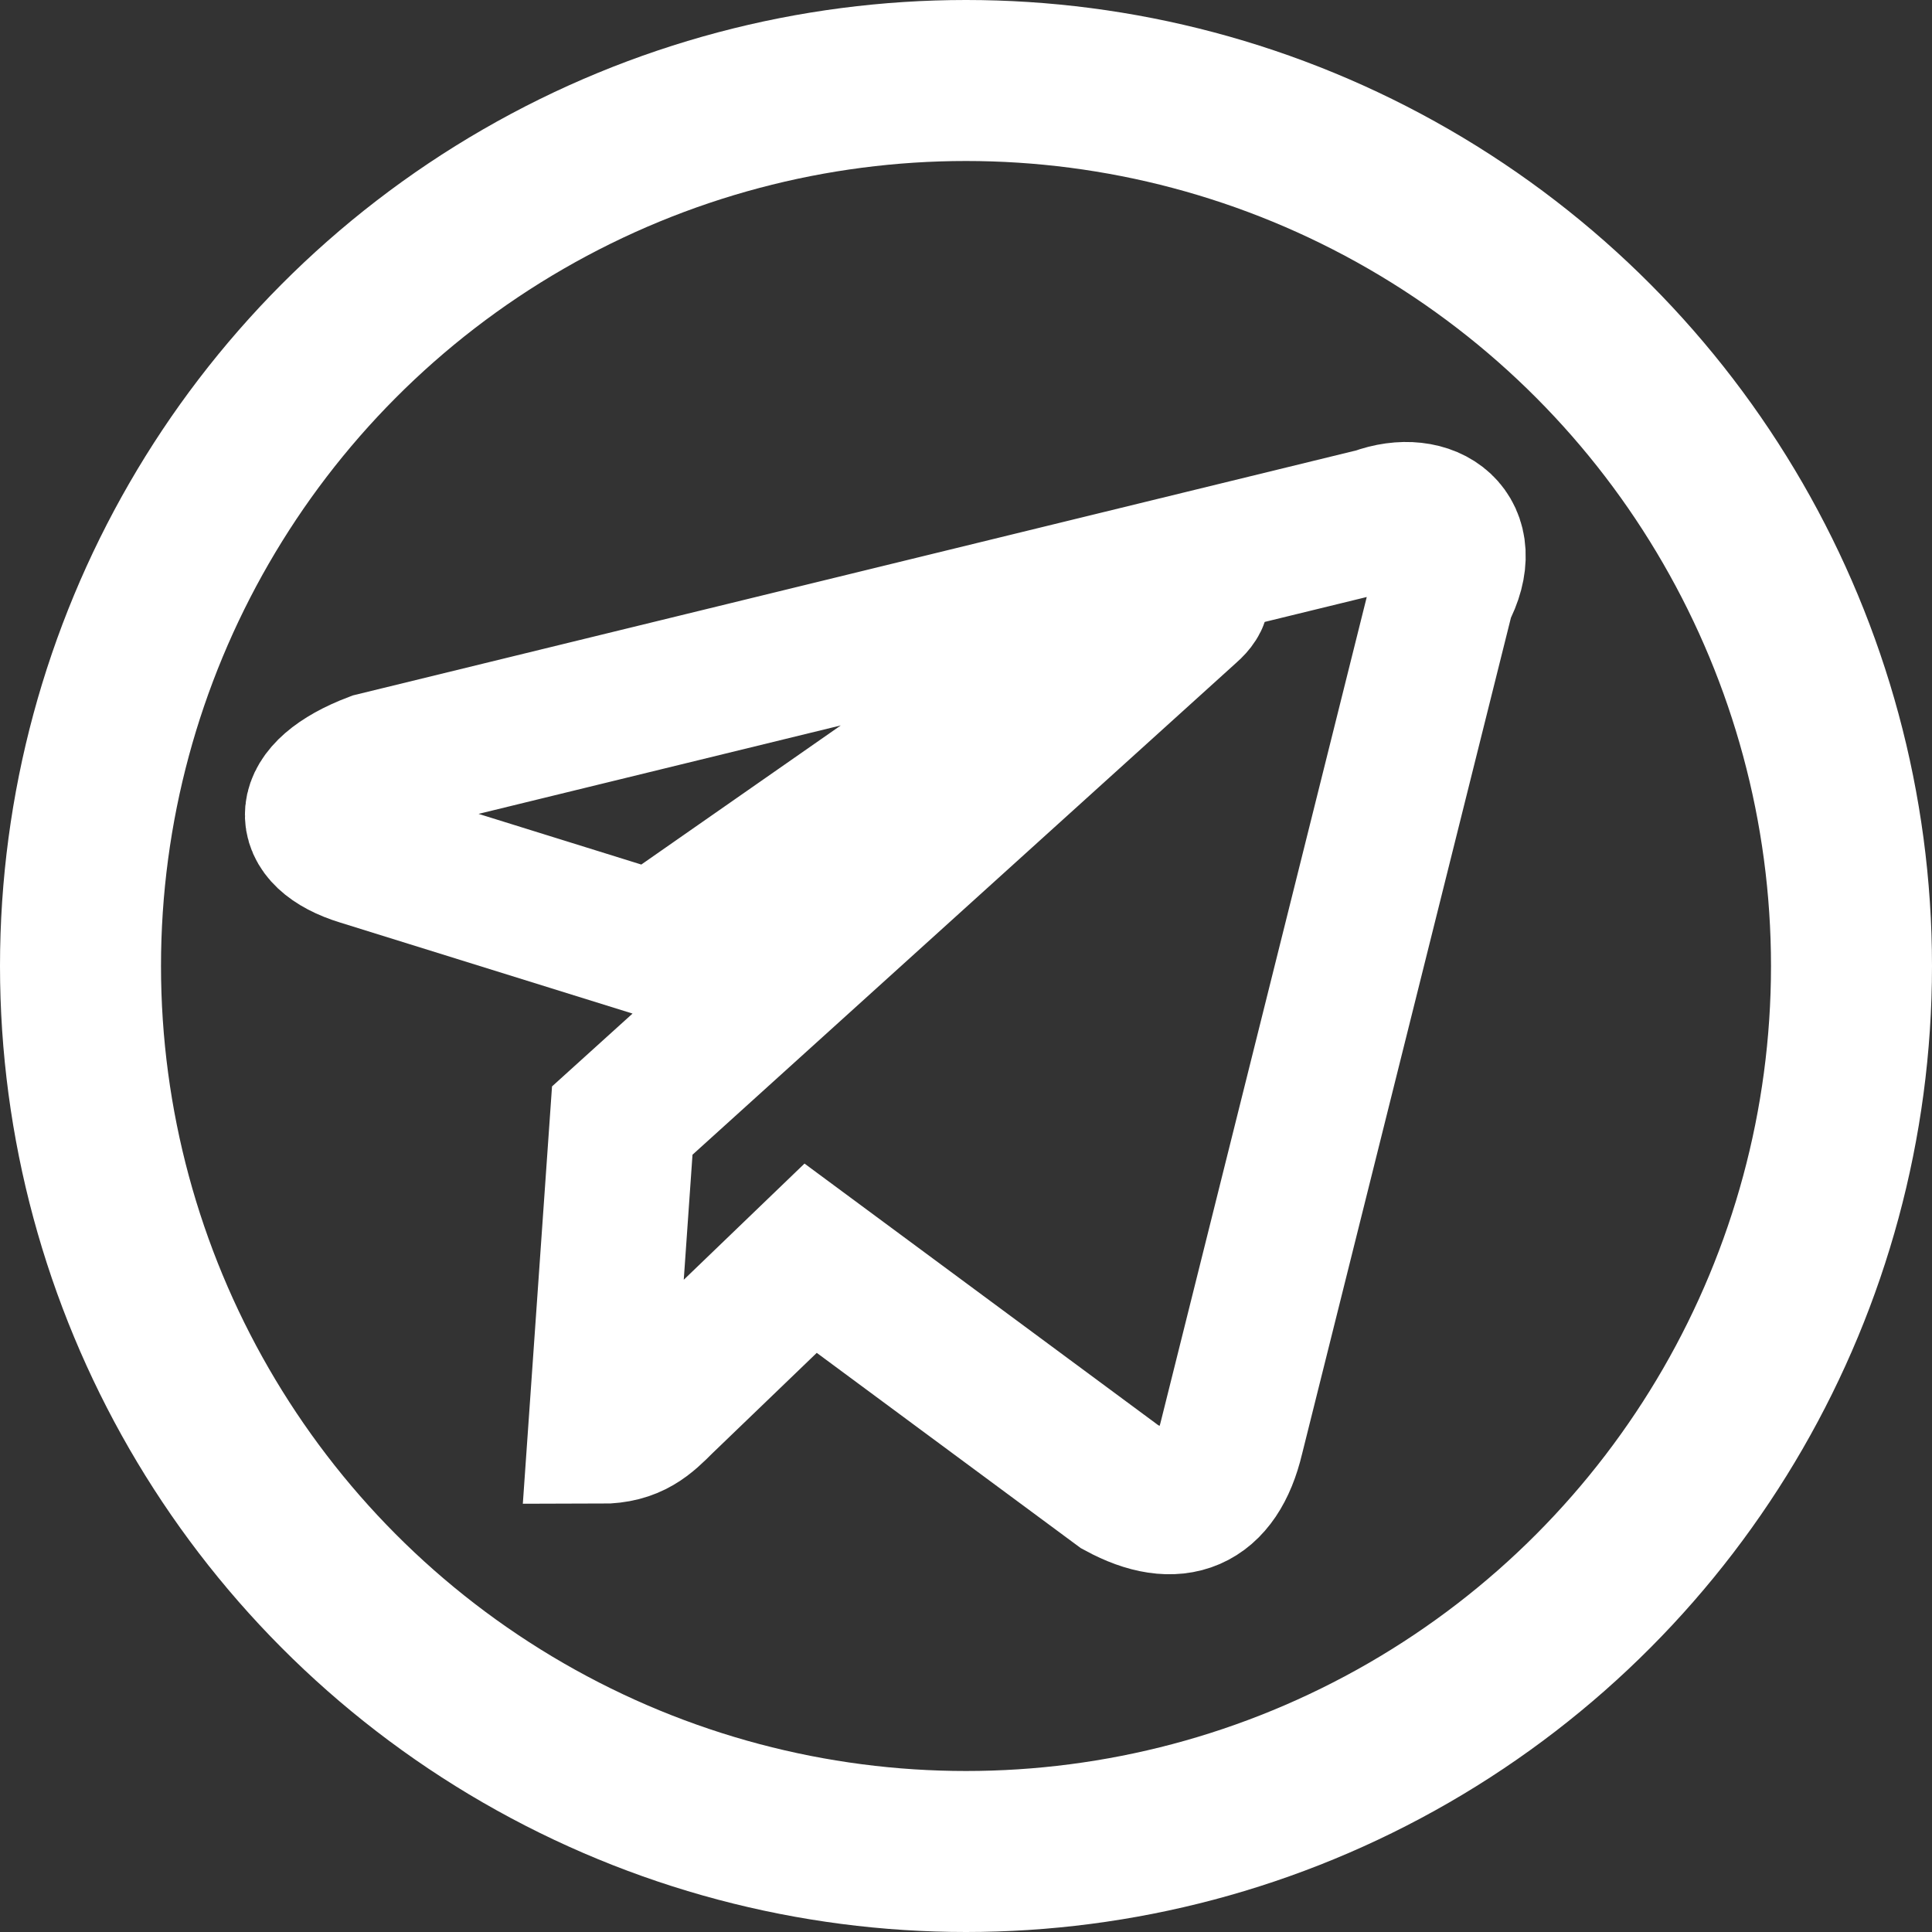 <svg width="100" height="100" viewBox="0 0 240 240" fill="none" xmlns="http://www.w3.org/2000/svg">
  <rect x="0" y="0" width="240" height="240" fill="#333333" stroke="none"/>
  <circle cx="120" cy="120" r="110" stroke="white" stroke-width="20"></circle>
  <path d="M179.2 73.6L153 178.5c-1.9 8-6.9 10-13.9 6.2l-38.4-28.4-18.5 17.8c-2 2-3.7 3.7-7.6 3.7l2.7-38.6 70.3-63.6c3-2.6-.7-4-4.6-1.4L81.2 117.3 44.9 106c-7.5-2.3-7.6-7.5 1.6-11L171 64.6c6.5-2.4 12.2 1.6 8.2 9z" stroke="white" stroke-width="18" fill="none"></path>
</svg>
